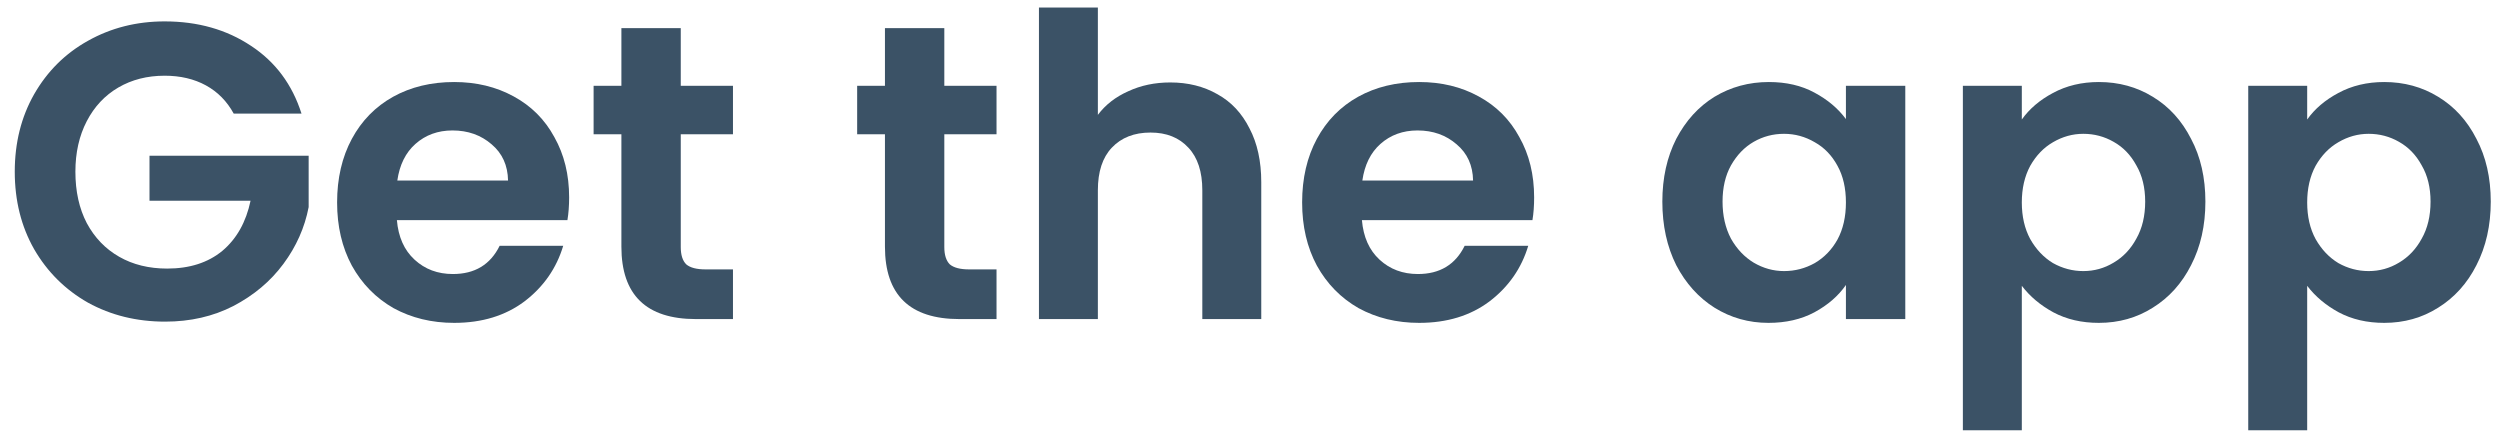 <svg width="95" height="17" viewBox="0 0 95 17" fill="none" xmlns="http://www.w3.org/2000/svg">
<path d="M87.673 4.541C87.961 4.136 88.355 3.8 88.857 3.533C89.369 3.256 89.95 3.117 90.601 3.117C91.358 3.117 92.041 3.304 92.649 3.677C93.267 4.051 93.753 4.584 94.105 5.277C94.467 5.96 94.649 6.755 94.649 7.661C94.649 8.568 94.467 9.373 94.105 10.077C93.753 10.771 93.267 11.309 92.649 11.693C92.041 12.077 91.358 12.269 90.601 12.269C89.95 12.269 89.374 12.136 88.873 11.869C88.382 11.602 87.982 11.267 87.673 10.861V16.349H85.433V3.261H87.673V4.541ZM92.361 7.661C92.361 7.128 92.249 6.669 92.025 6.285C91.811 5.891 91.523 5.592 91.161 5.389C90.809 5.187 90.425 5.085 90.009 5.085C89.603 5.085 89.219 5.192 88.857 5.405C88.505 5.608 88.217 5.907 87.993 6.301C87.779 6.696 87.673 7.16 87.673 7.693C87.673 8.227 87.779 8.691 87.993 9.085C88.217 9.48 88.505 9.784 88.857 9.997C89.219 10.2 89.603 10.301 90.009 10.301C90.425 10.301 90.809 10.194 91.161 9.981C91.523 9.768 91.811 9.464 92.025 9.069C92.249 8.675 92.361 8.205 92.361 7.661Z" fill="#3B5266"/>
<path d="M76.829 4.541C77.117 4.136 77.511 3.8 78.013 3.533C78.525 3.256 79.106 3.117 79.757 3.117C80.514 3.117 81.197 3.304 81.805 3.677C82.424 4.051 82.909 4.584 83.261 5.277C83.624 5.96 83.805 6.755 83.805 7.661C83.805 8.568 83.624 9.373 83.261 10.077C82.909 10.771 82.424 11.309 81.805 11.693C81.197 12.077 80.514 12.269 79.757 12.269C79.106 12.269 78.53 12.136 78.029 11.869C77.538 11.602 77.138 11.267 76.829 10.861V16.349H74.589V3.261H76.829V4.541ZM81.517 7.661C81.517 7.128 81.405 6.669 81.181 6.285C80.968 5.891 80.68 5.592 80.317 5.389C79.965 5.187 79.581 5.085 79.165 5.085C78.76 5.085 78.376 5.192 78.013 5.405C77.661 5.608 77.373 5.907 77.149 6.301C76.936 6.696 76.829 7.16 76.829 7.693C76.829 8.227 76.936 8.691 77.149 9.085C77.373 9.48 77.661 9.784 78.013 9.997C78.376 10.2 78.76 10.301 79.165 10.301C79.581 10.301 79.965 10.194 80.317 9.981C80.68 9.768 80.968 9.464 81.181 9.069C81.405 8.675 81.517 8.205 81.517 7.661Z" fill="#3B5266"/>
<path d="M63.169 7.661C63.169 6.765 63.345 5.971 63.697 5.277C64.06 4.584 64.545 4.051 65.153 3.677C65.772 3.304 66.46 3.117 67.217 3.117C67.878 3.117 68.454 3.251 68.945 3.517C69.446 3.784 69.846 4.12 70.145 4.525V3.261H72.401V12.125H70.145V10.829C69.857 11.245 69.457 11.592 68.945 11.869C68.444 12.136 67.862 12.269 67.201 12.269C66.454 12.269 65.772 12.077 65.153 11.693C64.545 11.309 64.06 10.771 63.697 10.077C63.345 9.373 63.169 8.568 63.169 7.661ZM70.145 7.693C70.145 7.149 70.038 6.685 69.825 6.301C69.612 5.907 69.324 5.608 68.961 5.405C68.598 5.192 68.209 5.085 67.793 5.085C67.377 5.085 66.993 5.187 66.641 5.389C66.289 5.592 66.001 5.891 65.777 6.285C65.564 6.669 65.457 7.128 65.457 7.661C65.457 8.195 65.564 8.664 65.777 9.069C66.001 9.464 66.289 9.768 66.641 9.981C67.004 10.194 67.388 10.301 67.793 10.301C68.209 10.301 68.598 10.2 68.961 9.997C69.324 9.784 69.612 9.485 69.825 9.101C70.038 8.707 70.145 8.237 70.145 7.693Z" fill="#3B5266"/>
<path d="M58.297 7.501C58.297 7.821 58.276 8.109 58.233 8.365H51.753C51.807 9.005 52.031 9.507 52.425 9.869C52.82 10.232 53.305 10.413 53.881 10.413C54.713 10.413 55.305 10.056 55.657 9.341H58.073C57.817 10.194 57.327 10.899 56.601 11.453C55.876 11.997 54.985 12.269 53.929 12.269C53.076 12.269 52.308 12.082 51.625 11.709C50.953 11.325 50.425 10.787 50.041 10.093C49.668 9.4 49.481 8.6 49.481 7.693C49.481 6.776 49.668 5.971 50.041 5.277C50.415 4.584 50.937 4.051 51.609 3.677C52.281 3.304 53.055 3.117 53.929 3.117C54.772 3.117 55.524 3.299 56.185 3.661C56.857 4.024 57.375 4.541 57.737 5.213C58.111 5.875 58.297 6.637 58.297 7.501ZM55.977 6.861C55.967 6.285 55.759 5.827 55.353 5.485C54.948 5.133 54.452 4.957 53.865 4.957C53.311 4.957 52.841 5.128 52.457 5.469C52.084 5.8 51.855 6.264 51.769 6.861H55.977Z" fill="#3B5266"/>
<path d="M44.471 3.133C45.144 3.133 45.741 3.282 46.264 3.581C46.786 3.869 47.191 4.301 47.48 4.877C47.778 5.442 47.928 6.125 47.928 6.925V12.125H45.688V7.229C45.688 6.525 45.511 5.986 45.16 5.613C44.807 5.229 44.328 5.037 43.719 5.037C43.101 5.037 42.61 5.229 42.248 5.613C41.895 5.986 41.719 6.525 41.719 7.229V12.125H39.48V0.285H41.719V4.365C42.008 3.981 42.392 3.682 42.871 3.469C43.352 3.245 43.885 3.133 44.471 3.133Z" fill="#3B5266"/>
<path d="M35.884 5.101V9.389C35.884 9.688 35.954 9.907 36.092 10.045C36.242 10.173 36.487 10.237 36.828 10.237H37.868V12.125H36.46C34.572 12.125 33.628 11.208 33.628 9.373V5.101H32.572V3.261H33.628V1.069H35.884V3.261H37.868V5.101H35.884Z" fill="#3B5266"/>
<path d="M25.869 5.101V9.389C25.869 9.688 25.938 9.907 26.077 10.045C26.226 10.173 26.471 10.237 26.813 10.237H27.853V12.125H26.445C24.557 12.125 23.613 11.208 23.613 9.373V5.101H22.557V3.261H23.613V1.069H25.869V3.261H27.853V5.101H25.869Z" fill="#3B5266"/>
<path d="M21.627 7.501C21.627 7.821 21.605 8.109 21.562 8.365H15.082C15.136 9.005 15.36 9.507 15.755 9.869C16.149 10.232 16.634 10.413 17.21 10.413C18.043 10.413 18.634 10.056 18.986 9.341H21.402C21.146 10.194 20.656 10.899 19.93 11.453C19.205 11.997 18.314 12.269 17.259 12.269C16.405 12.269 15.637 12.082 14.954 11.709C14.283 11.325 13.755 10.787 13.37 10.093C12.997 9.4 12.81 8.6 12.81 7.693C12.81 6.776 12.997 5.971 13.37 5.277C13.744 4.584 14.267 4.051 14.938 3.677C15.611 3.304 16.384 3.117 17.259 3.117C18.101 3.117 18.853 3.299 19.515 3.661C20.186 4.024 20.704 4.541 21.067 5.213C21.44 5.875 21.627 6.637 21.627 7.501ZM19.306 6.861C19.296 6.285 19.088 5.827 18.683 5.485C18.277 5.133 17.781 4.957 17.195 4.957C16.64 4.957 16.171 5.128 15.787 5.469C15.413 5.8 15.184 6.264 15.098 6.861H19.306Z" fill="#3B5266"/>
<path d="M8.881 4.317C8.625 3.848 8.273 3.491 7.825 3.245C7.377 3 6.854 2.877 6.257 2.877C5.595 2.877 5.009 3.027 4.497 3.325C3.985 3.624 3.585 4.051 3.297 4.605C3.009 5.16 2.865 5.8 2.865 6.525C2.865 7.272 3.009 7.923 3.297 8.477C3.595 9.032 4.006 9.459 4.529 9.757C5.051 10.056 5.659 10.206 6.353 10.206C7.206 10.206 7.905 9.981 8.449 9.533C8.993 9.075 9.35 8.44 9.521 7.629H5.681V5.917H11.729V7.869C11.579 8.648 11.259 9.368 10.768 10.03C10.278 10.691 9.643 11.224 8.865 11.63C8.097 12.024 7.233 12.222 6.273 12.222C5.195 12.222 4.219 11.982 3.345 11.502C2.481 11.011 1.798 10.334 1.297 9.469C0.806 8.605 0.561 7.624 0.561 6.525C0.561 5.427 0.806 4.445 1.297 3.581C1.798 2.707 2.481 2.029 3.345 1.549C4.219 1.059 5.19 0.813 6.257 0.813C7.515 0.813 8.609 1.123 9.537 1.741C10.464 2.349 11.104 3.208 11.457 4.317H8.881Z" fill="#3B5266"/>
</svg>

